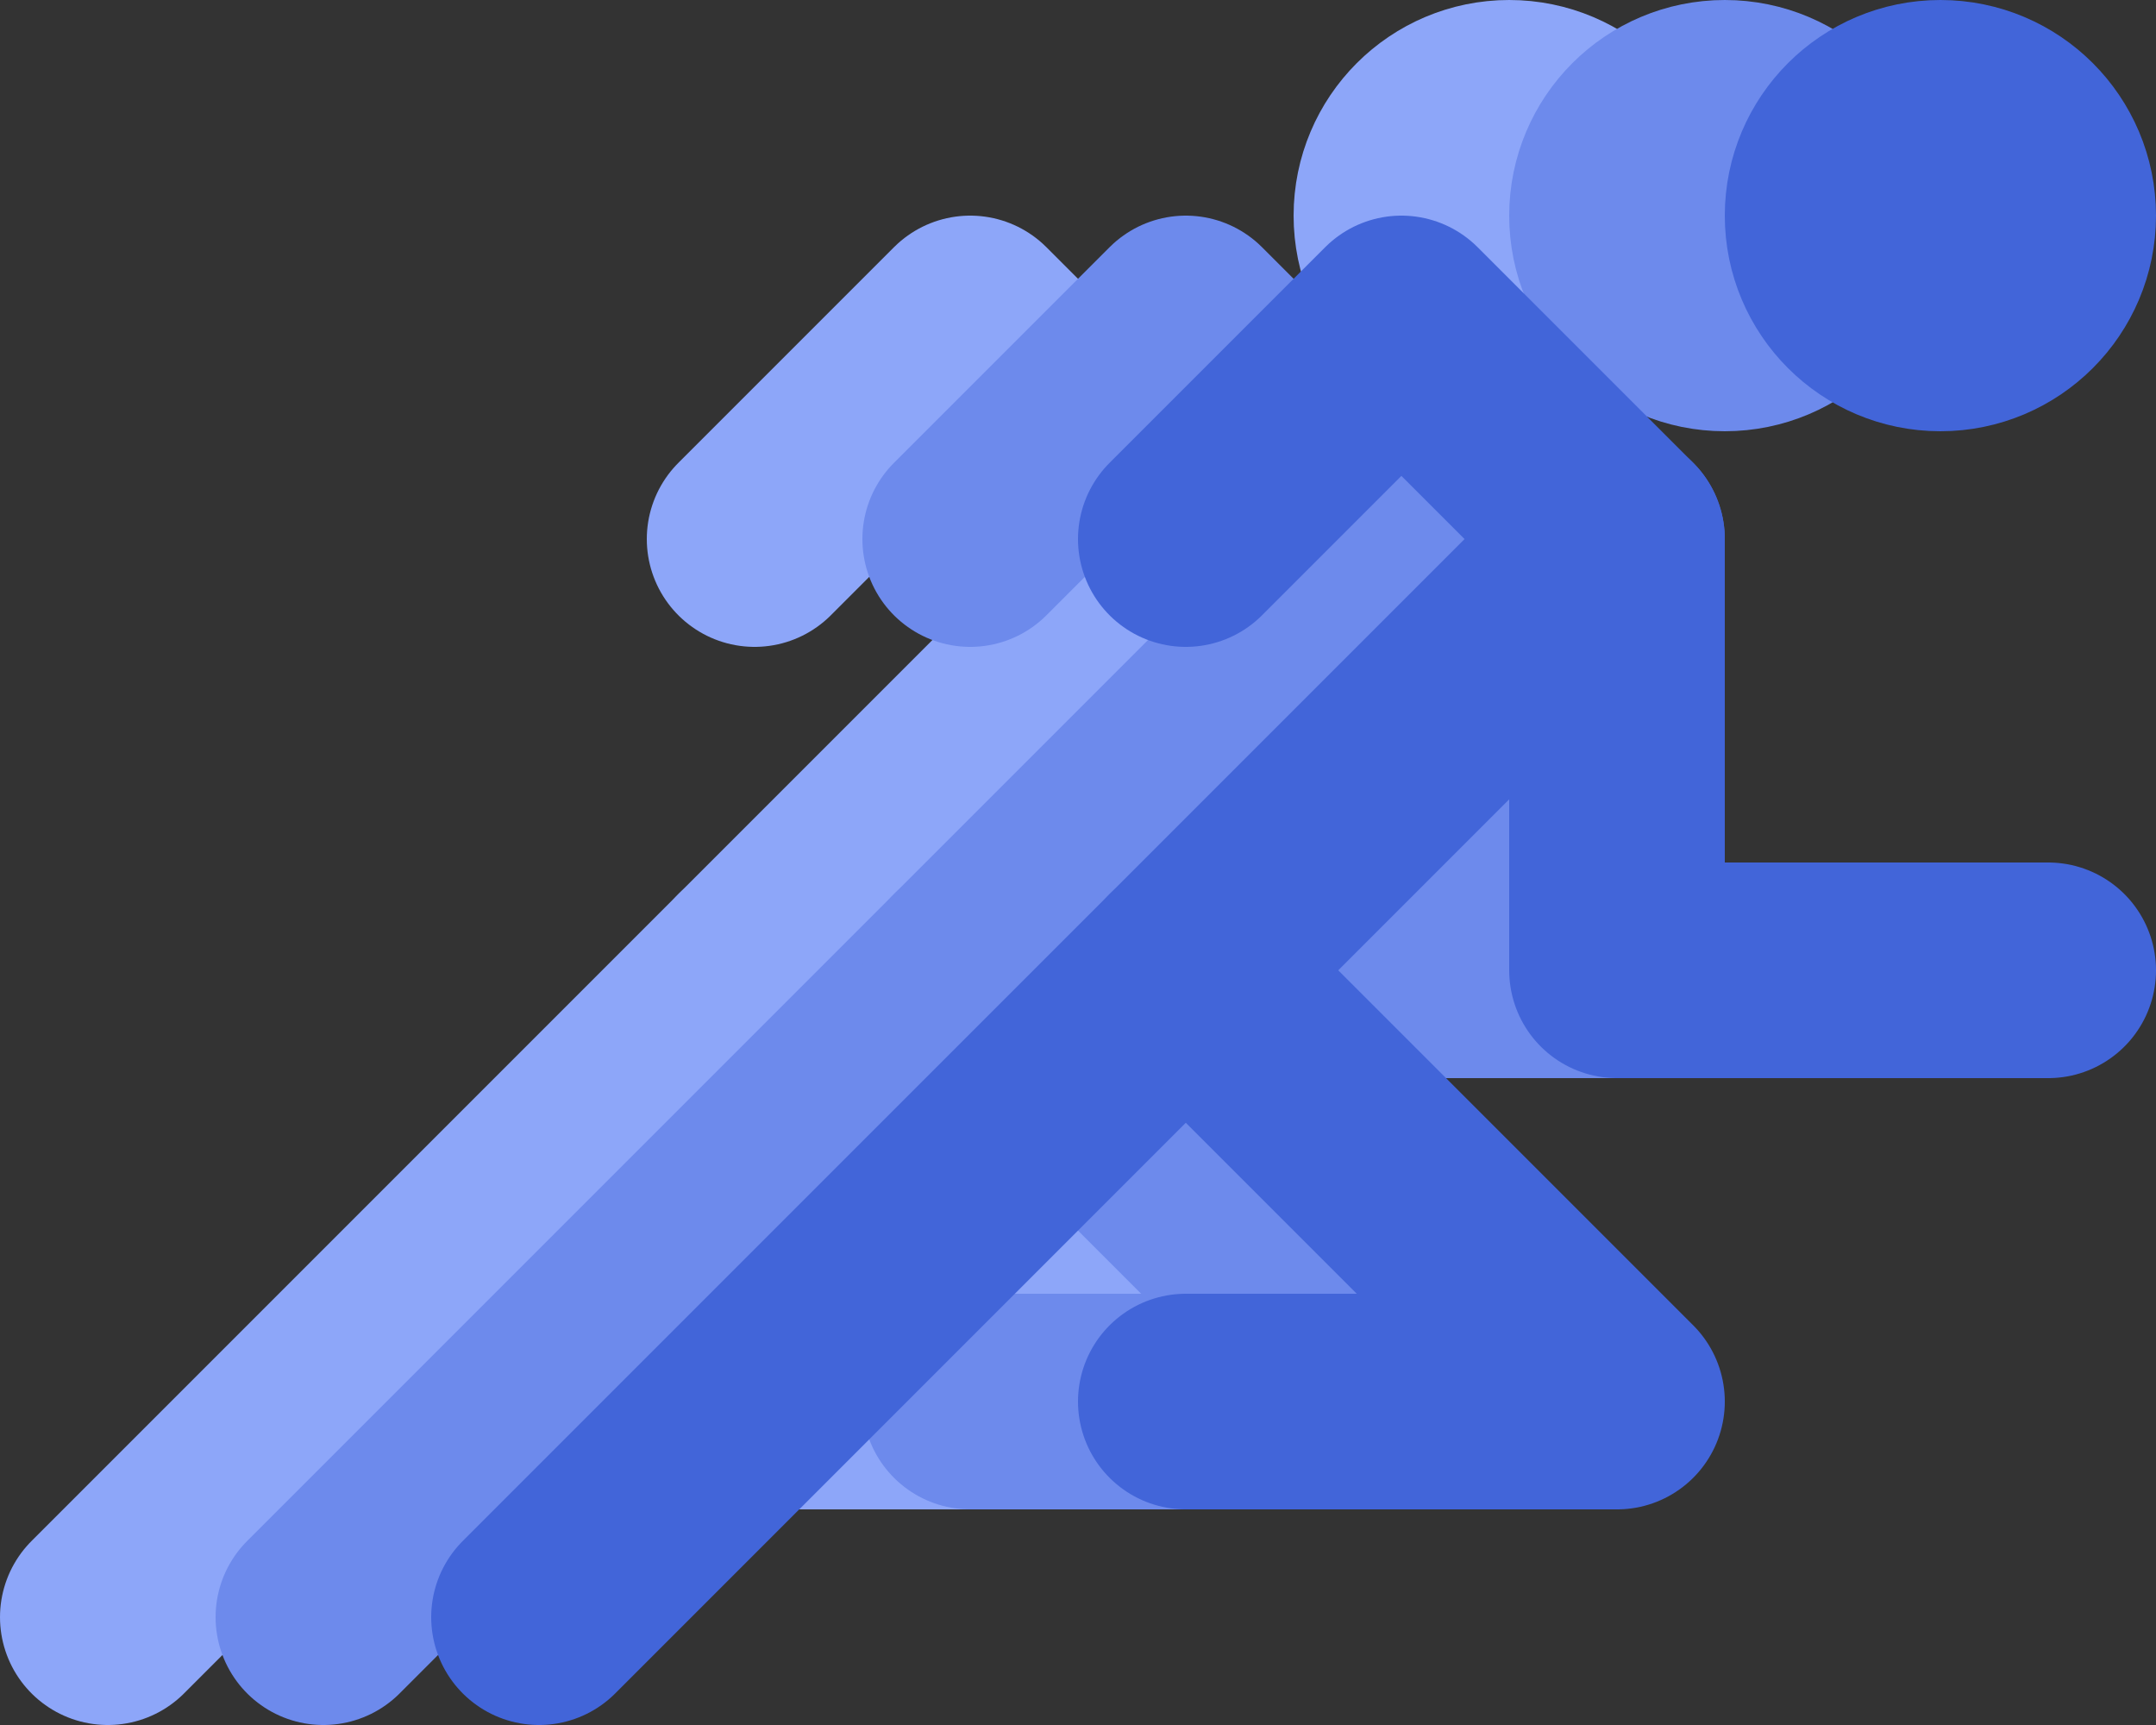 <svg xmlns="http://www.w3.org/2000/svg" xmlns:xlink="http://www.w3.org/1999/xlink" viewBox="0 0 100 80" width="100" height="80"><rect x="0" y="0" width="100" height="80" fill="#333333" stroke="none"/><circle cx="70" cy="10" r="5" fill="#ebebeb" stroke-width="10" stroke="#8da6f9" stroke-linejoin="round" stroke-linecap="round"/><path d="M35 25L45 15L55 25L55 45L75 45" fill="none" stroke-width="10" stroke="#8da6f9" stroke-linejoin="round" stroke-linecap="round"/><line x1="5" y1="75" x2="55" y2="25" stroke-width="10" stroke="#8da6f9" stroke-linejoin="round" stroke-linecap="round"/><path d="M35 45L55 65L35 65" fill="none" stroke-width="10" stroke="#8da6f9" stroke-linejoin="round" stroke-linecap="round"/><circle cx="80" cy="10" r="5" fill="#ebebeb" stroke-width="10" stroke="#6d8aec" stroke-linejoin="round" stroke-linecap="round"/><path d="M45 25L55 15L65 25L65 45L85 45" fill="none" stroke-width="10" stroke="#6d8aec" stroke-linejoin="round" stroke-linecap="round"/><line x1="15" y1="75" x2="65" y2="25" stroke-width="10" stroke="#6d8aec" stroke-linejoin="round" stroke-linecap="round"/><path d="M45 45L65 65L45 65" fill="none" stroke-width="10" stroke="#6d8aec" stroke-linejoin="round" stroke-linecap="round"/><circle cx="90" cy="10" r="5" fill="#ebebeb" stroke-width="10" stroke="#4265d9" stroke-linejoin="round" stroke-linecap="round"/><path d="M55 25L65 15L75 25L75 45L95 45" fill="none" stroke-width="10" stroke="#4265d9" stroke-linejoin="round" stroke-linecap="round"/><line x1="25" y1="75" x2="75" y2="25" stroke-width="10" stroke="#4265d9" stroke-linejoin="round" stroke-linecap="round"/><path d="M55 45L75 65L55 65" fill="none" stroke-width="10" stroke="#4265d9" stroke-linejoin="round" stroke-linecap="round"/></svg>